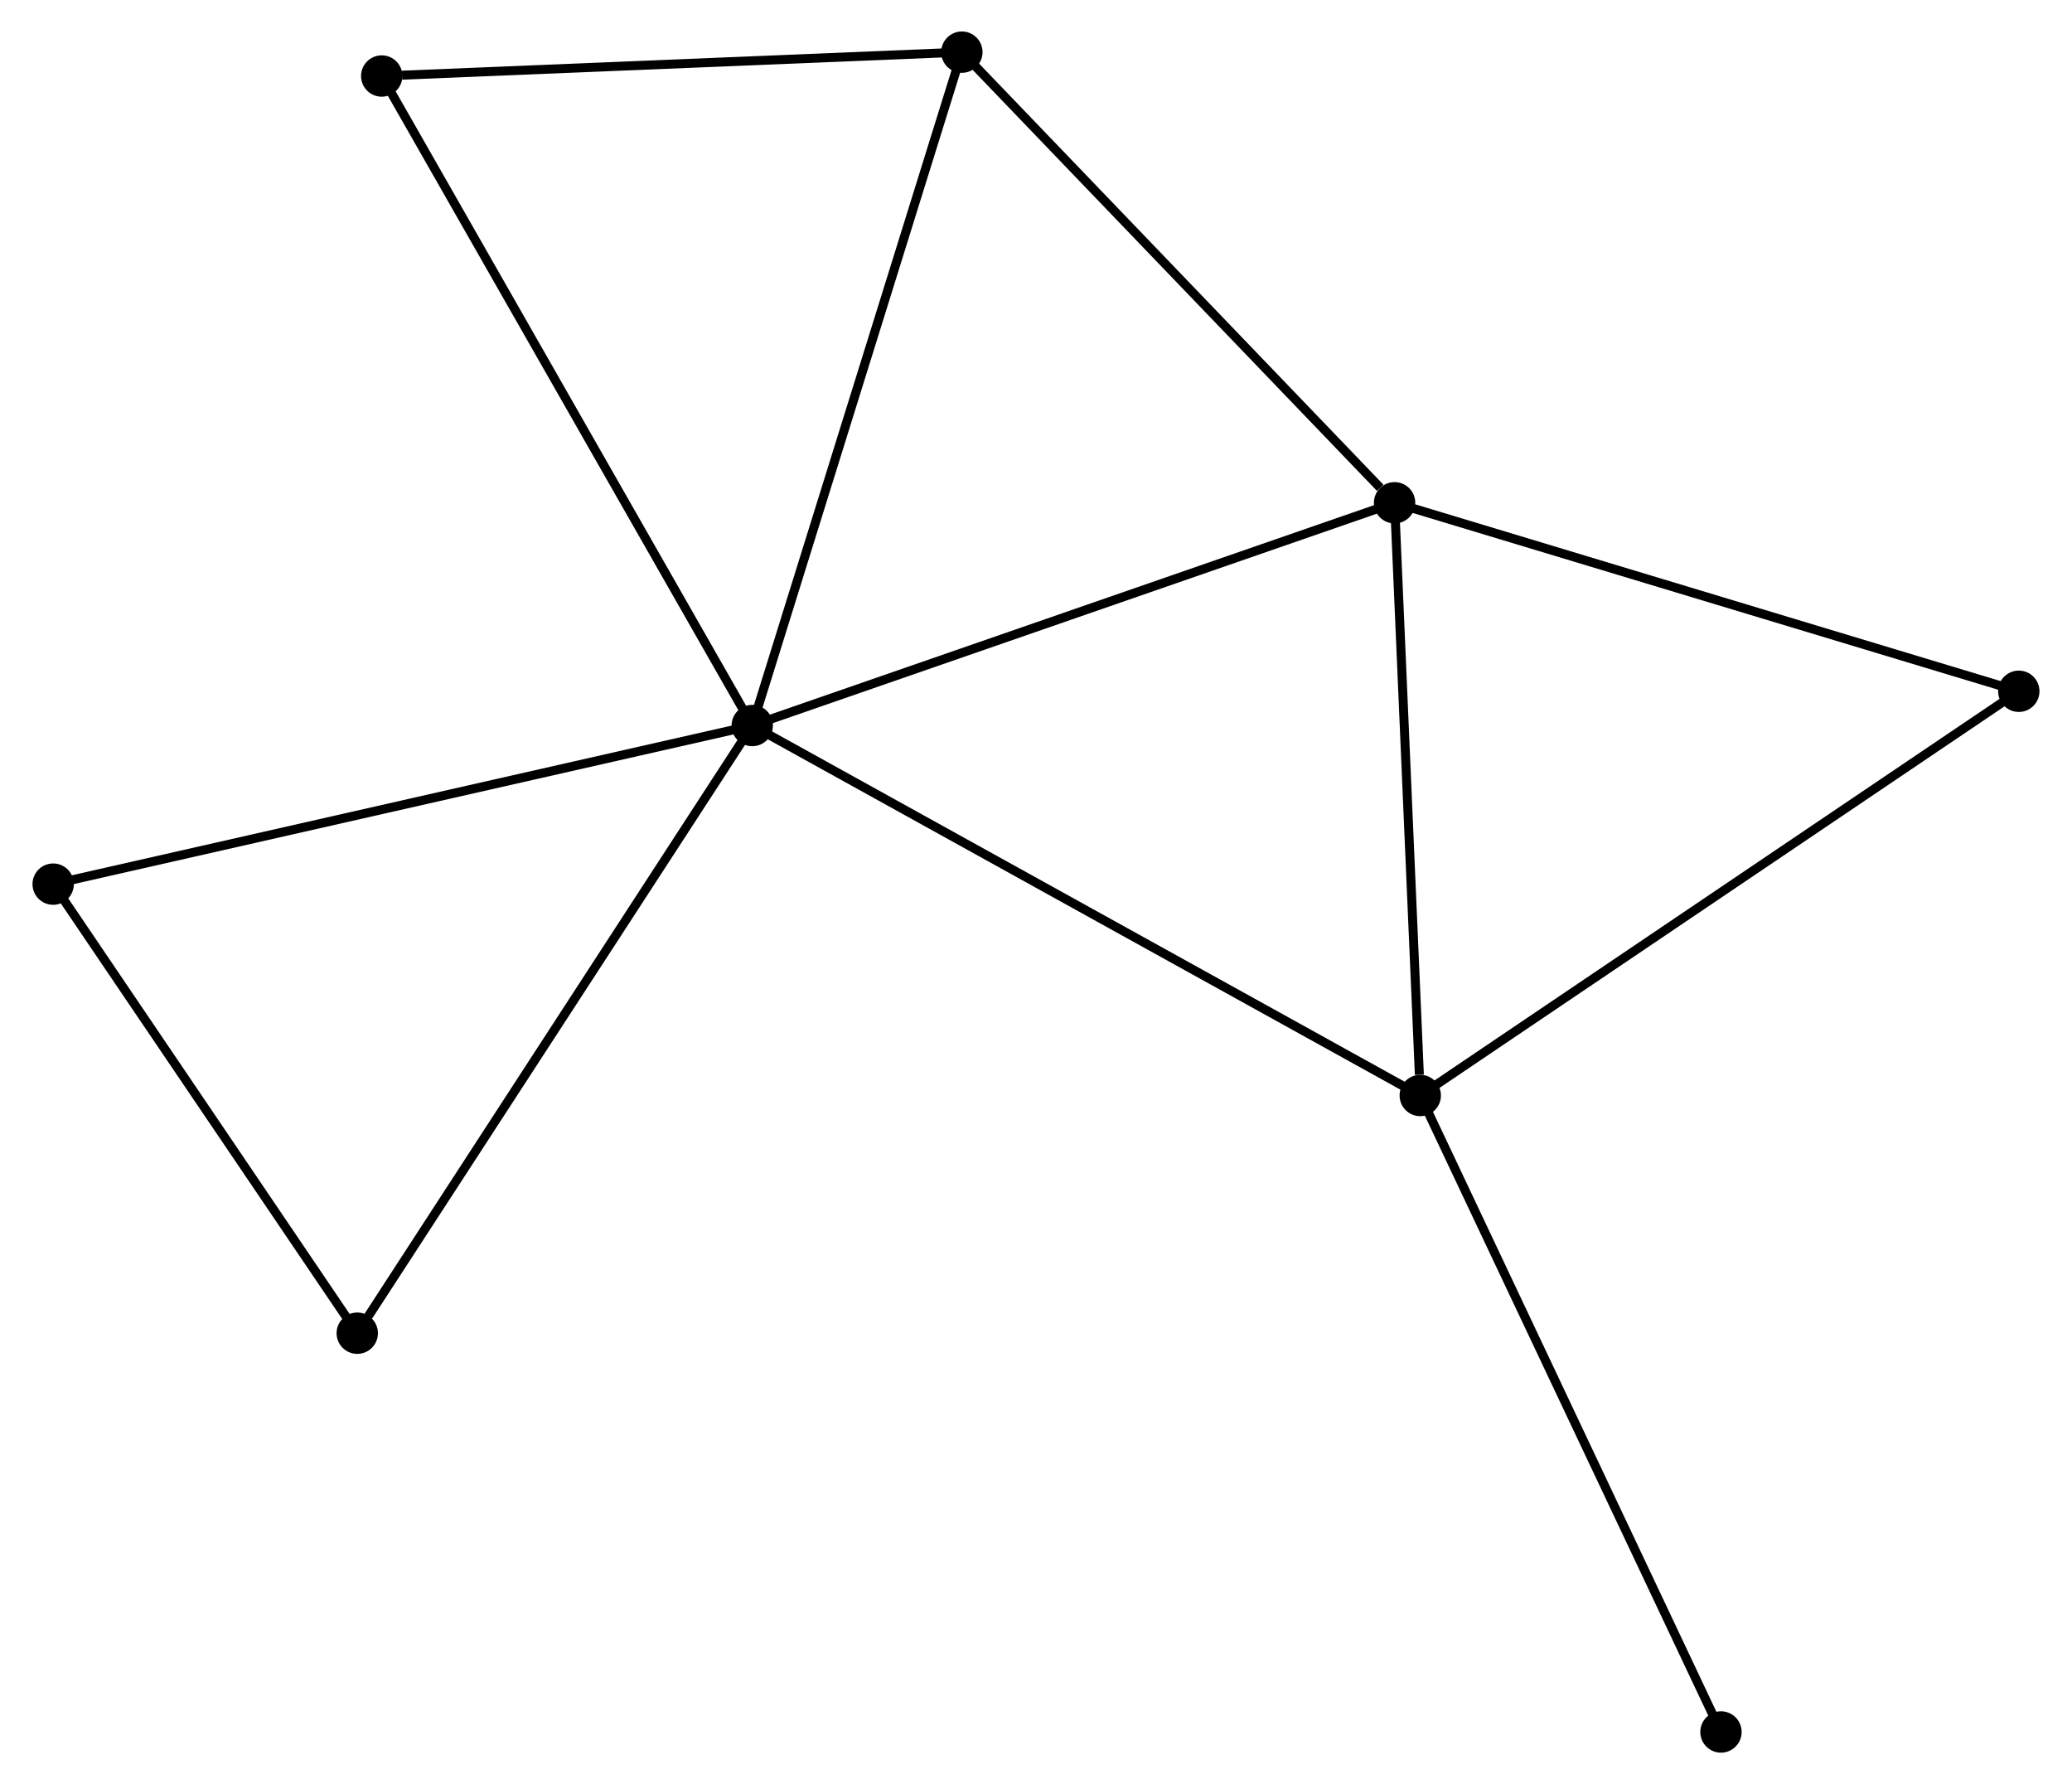<?xml version="1.0" encoding="UTF-8" standalone="no"?>
<!DOCTYPE svg PUBLIC "-//W3C//DTD SVG 1.1//EN"
 "http://www.w3.org/Graphics/SVG/1.1/DTD/svg11.dtd">
<!-- Generated by graphviz version 2.36.0 (20140111.2315)
 -->
<!-- Title: %3 Pages: 1 -->
<svg width="230pt" height="198pt"
 viewBox="0.00 0.00 230.27 198.43" xmlns="http://www.w3.org/2000/svg" xmlns:xlink="http://www.w3.org/1999/xlink">
<g id="graph0" class="graph" transform="scale(1 1) rotate(0) translate(4 194.428)">
<title>%3</title>
<!-- 0 -->
<g id="node1" class="node"><title>0</title>
<ellipse fill="black" stroke="black" cx="79.569" cy="-113.735" rx="1.8" ry="1.8"/>
</g>
<!-- 1 -->
<g id="node2" class="node"><title>1</title>
<ellipse fill="black" stroke="black" cx="151.025" cy="-138.51" rx="1.8" ry="1.8"/>
</g>
<!-- 0&#45;&#45;1 -->
<g id="edge1" class="edge"><title>0&#45;&#45;1</title>
<path fill="none" stroke="black" d="M81.335,-114.348C91.221,-117.775 139.596,-134.547 149.321,-137.919"/>
</g>
<!-- 2 -->
<g id="node3" class="node"><title>2</title>
<ellipse fill="black" stroke="black" cx="153.882" cy="-72.588" rx="1.8" ry="1.8"/>
</g>
<!-- 0&#45;&#45;2 -->
<g id="edge2" class="edge"><title>0&#45;&#45;2</title>
<path fill="none" stroke="black" d="M81.406,-112.718C91.687,-107.026 141.996,-79.17 152.109,-73.57"/>
</g>
<!-- 3 -->
<g id="node4" class="node"><title>3</title>
<ellipse fill="black" stroke="black" cx="102.888" cy="-188.628" rx="1.8" ry="1.8"/>
</g>
<!-- 0&#45;&#45;3 -->
<g id="edge3" class="edge"><title>0&#45;&#45;3</title>
<path fill="none" stroke="black" d="M80.145,-115.587C83.371,-125.948 99.158,-176.65 102.331,-186.842"/>
</g>
<!-- 4 -->
<g id="node5" class="node"><title>4</title>
<ellipse fill="black" stroke="black" cx="35.628" cy="-46.151" rx="1.8" ry="1.8"/>
</g>
<!-- 0&#45;&#45;4 -->
<g id="edge4" class="edge"><title>0&#45;&#45;4</title>
<path fill="none" stroke="black" d="M78.483,-112.065C72.456,-102.796 43.172,-57.754 36.838,-48.012"/>
</g>
<!-- 5 -->
<g id="node6" class="node"><title>5</title>
<ellipse fill="black" stroke="black" cx="38.35" cy="-185.974" rx="1.8" ry="1.8"/>
</g>
<!-- 0&#45;&#45;5 -->
<g id="edge5" class="edge"><title>0&#45;&#45;5</title>
<path fill="none" stroke="black" d="M78.55,-115.521C72.847,-125.516 44.942,-174.42 39.333,-184.251"/>
</g>
<!-- 7 -->
<g id="node7" class="node"><title>7</title>
<ellipse fill="black" stroke="black" cx="1.8" cy="-96.096" rx="1.8" ry="1.8"/>
</g>
<!-- 0&#45;&#45;7 -->
<g id="edge6" class="edge"><title>0&#45;&#45;7</title>
<path fill="none" stroke="black" d="M77.646,-113.299C66.887,-110.859 14.238,-98.917 3.655,-96.517"/>
</g>
<!-- 1&#45;&#45;2 -->
<g id="edge7" class="edge"><title>1&#45;&#45;2</title>
<path fill="none" stroke="black" d="M151.108,-136.608C151.517,-127.15 153.334,-85.229 153.782,-74.896"/>
</g>
<!-- 1&#45;&#45;3 -->
<g id="edge8" class="edge"><title>1&#45;&#45;3</title>
<path fill="none" stroke="black" d="M149.424,-140.177C141.985,-147.922 110.883,-180.303 104.169,-187.294"/>
</g>
<!-- 6 -->
<g id="node8" class="node"><title>6</title>
<ellipse fill="black" stroke="black" cx="220.466" cy="-117.546" rx="1.8" ry="1.8"/>
</g>
<!-- 1&#45;&#45;6 -->
<g id="edge9" class="edge"><title>1&#45;&#45;6</title>
<path fill="none" stroke="black" d="M153.028,-137.905C163.169,-134.844 208.739,-121.086 218.586,-118.113"/>
</g>
<!-- 2&#45;&#45;6 -->
<g id="edge10" class="edge"><title>2&#45;&#45;6</title>
<path fill="none" stroke="black" d="M155.528,-73.7C164.659,-79.866 209.035,-109.828 218.633,-116.308"/>
</g>
<!-- 8 -->
<g id="node9" class="node"><title>8</title>
<ellipse fill="black" stroke="black" cx="187.334" cy="-1.8" rx="1.8" ry="1.8"/>
</g>
<!-- 2&#45;&#45;8 -->
<g id="edge11" class="edge"><title>2&#45;&#45;8</title>
<path fill="none" stroke="black" d="M154.709,-70.839C159.337,-61.045 181.984,-13.122 186.536,-3.489"/>
</g>
<!-- 3&#45;&#45;5 -->
<g id="edge12" class="edge"><title>3&#45;&#45;5</title>
<path fill="none" stroke="black" d="M101.026,-188.552C91.767,-188.171 50.725,-186.483 40.609,-186.067"/>
</g>
<!-- 4&#45;&#45;7 -->
<g id="edge13" class="edge"><title>4&#45;&#45;7</title>
<path fill="none" stroke="black" d="M34.503,-47.813C29.367,-55.396 8.181,-86.675 2.964,-94.377"/>
</g>
</g>
</svg>
